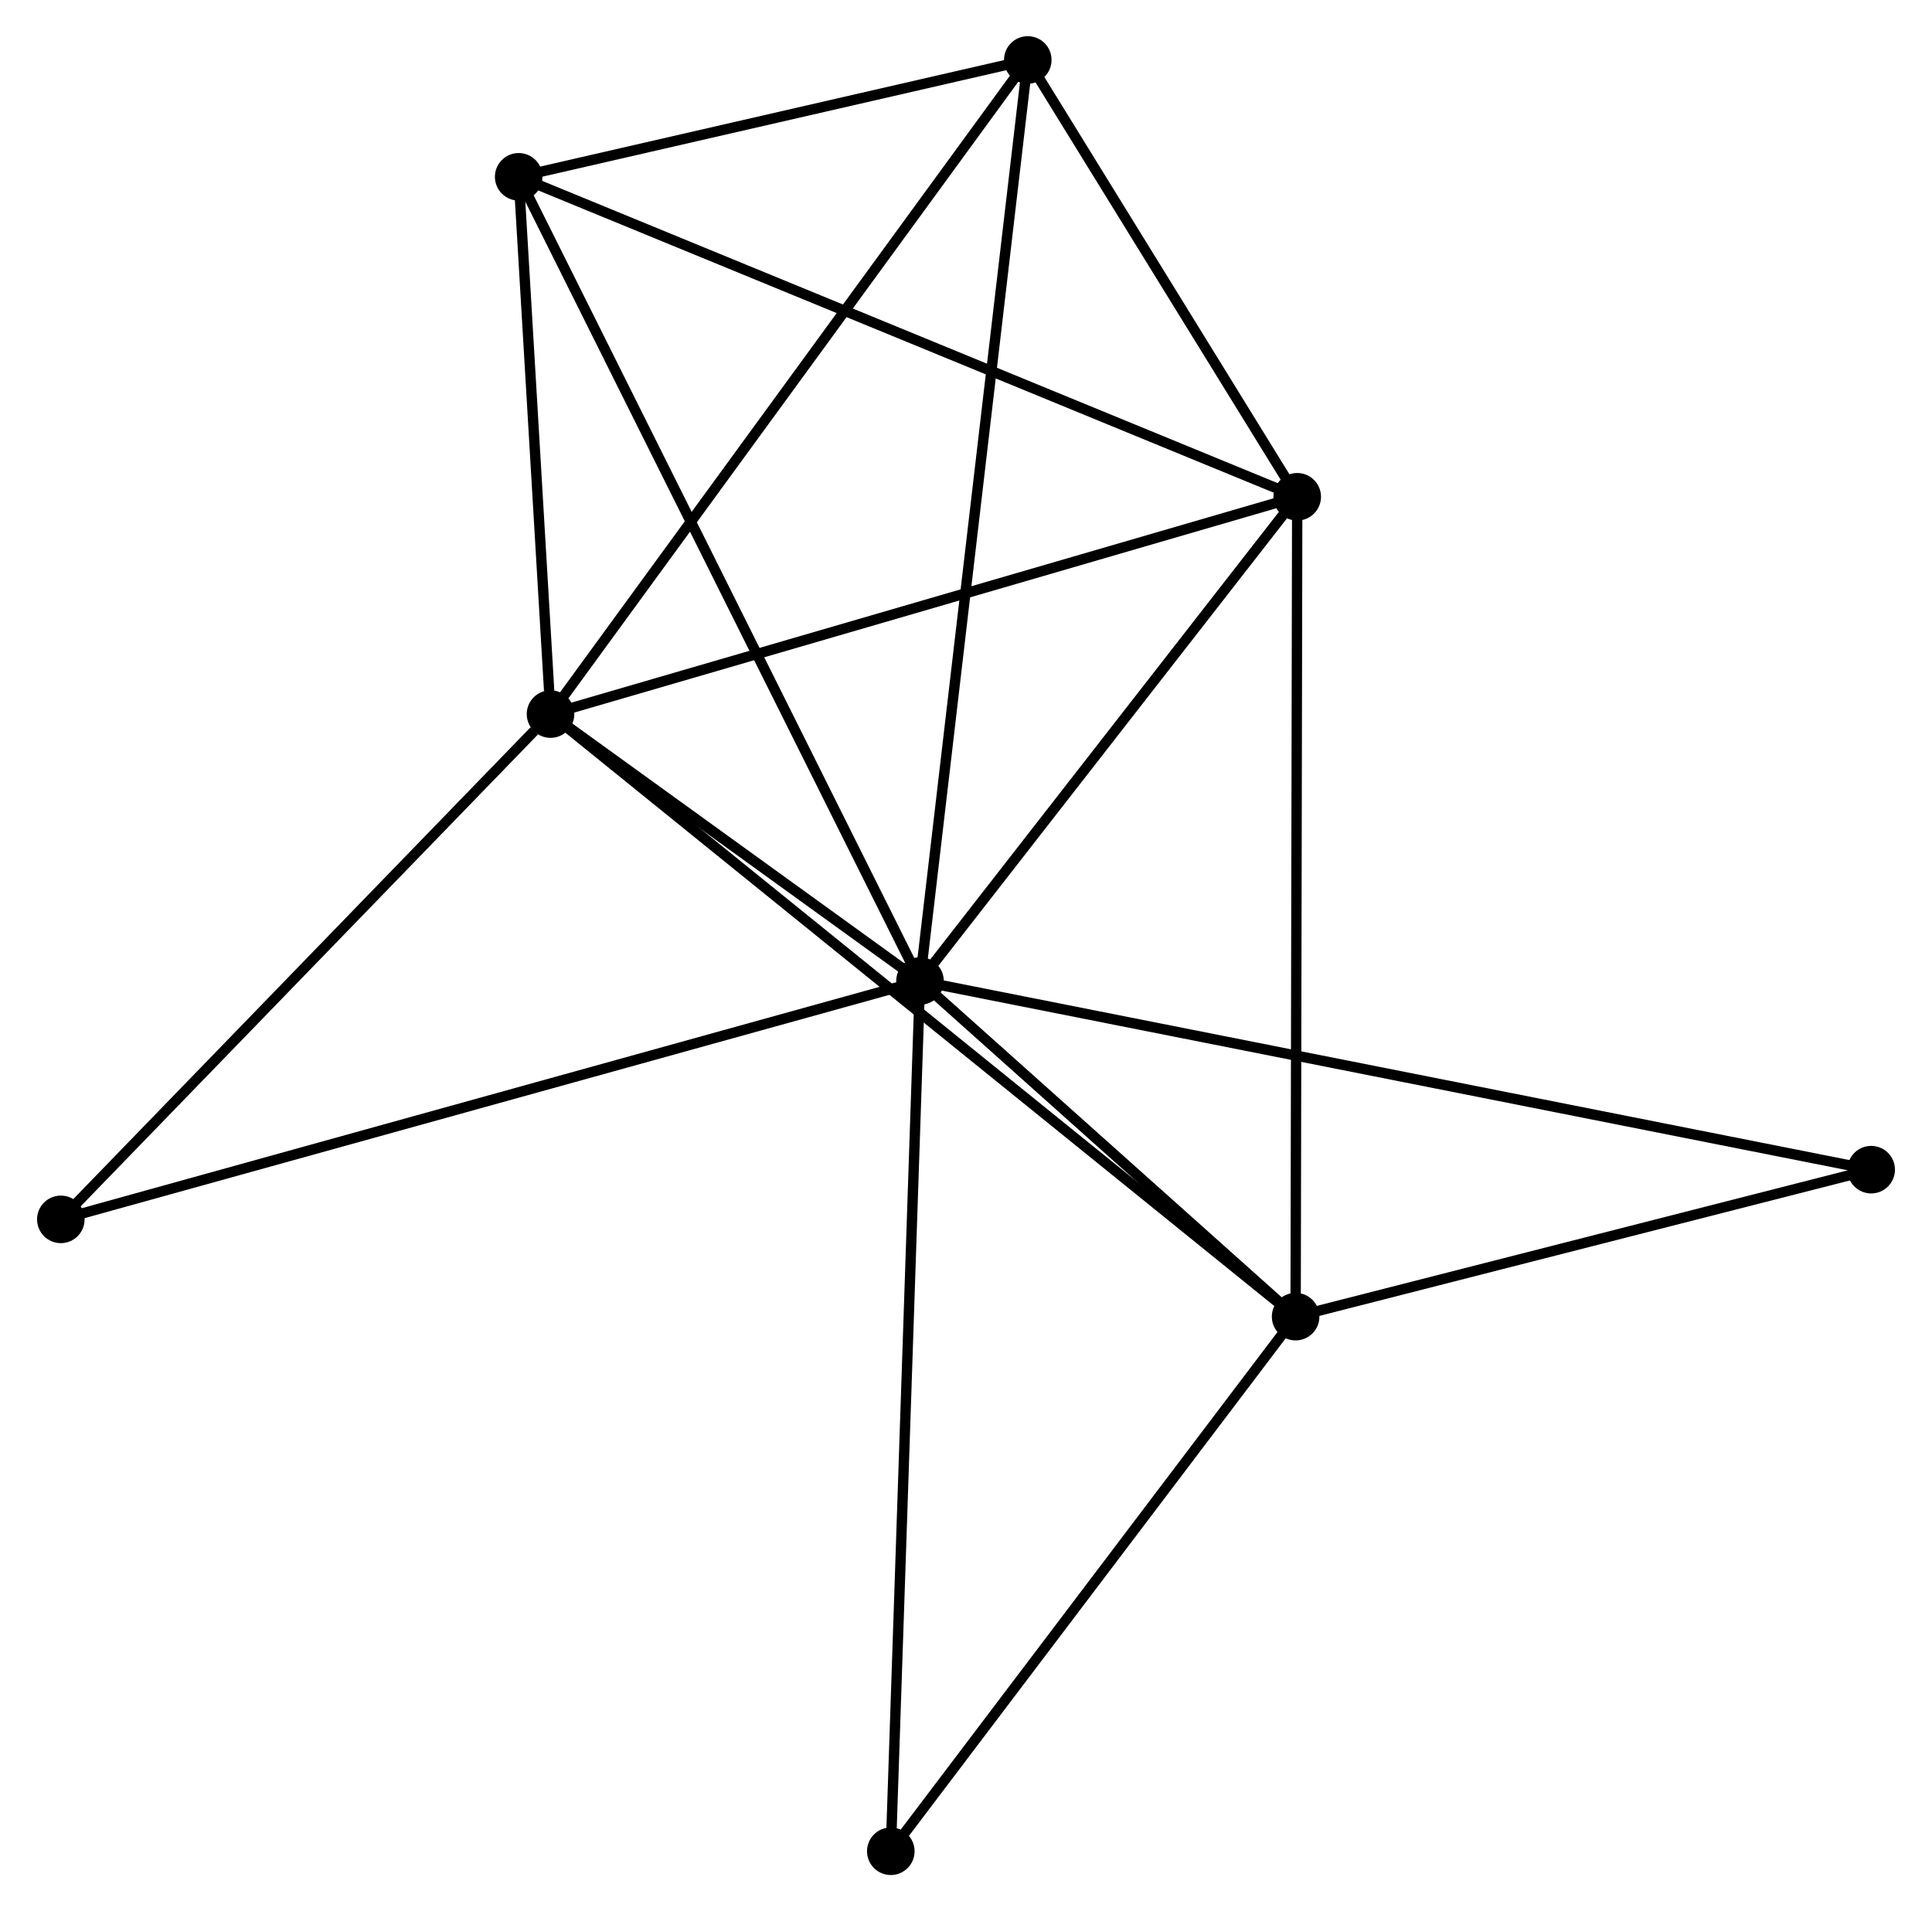 <?xml version="1.0" encoding="UTF-8" standalone="no"?>
<!DOCTYPE svg PUBLIC "-//W3C//DTD SVG 1.1//EN"
 "http://www.w3.org/Graphics/SVG/1.1/DTD/svg11.dtd">
<!-- Generated by graphviz version 2.36.0 (20140111.2315)
 -->
<!-- Title: %3 Pages: 1 -->
<svg width="187pt" height="185pt"
 viewBox="0.00 0.00 186.71 184.88" xmlns="http://www.w3.org/2000/svg" xmlns:xlink="http://www.w3.org/1999/xlink">
<g id="graph0" class="graph" transform="scale(1 1) rotate(0) translate(4 180.881)">
<title>%3</title>
<!-- 0 -->
<g id="node1" class="node"><title>0</title>
<ellipse fill="black" stroke="black" cx="84.906" cy="-85.984" rx="1.8" ry="1.8"/>
</g>
<!-- 1 -->
<g id="node2" class="node"><title>1</title>
<ellipse fill="black" stroke="black" cx="49.167" cy="-111.804" rx="1.8" ry="1.8"/>
</g>
<!-- 0&#45;&#45;1 -->
<g id="edge1" class="edge"><title>0&#45;&#45;1</title>
<path fill="none" stroke="black" d="M83.37,-87.094C77.491,-91.341 56.457,-106.537 50.657,-110.727"/>
</g>
<!-- 2 -->
<g id="node3" class="node"><title>2</title>
<ellipse fill="black" stroke="black" cx="121.394" cy="-132.826" rx="1.8" ry="1.8"/>
</g>
<!-- 0&#45;&#45;2 -->
<g id="edge2" class="edge"><title>0&#45;&#45;2</title>
<path fill="none" stroke="black" d="M86.12,-87.543C91.66,-94.655 114.512,-123.991 120.138,-131.214"/>
</g>
<!-- 3 -->
<g id="node4" class="node"><title>3</title>
<ellipse fill="black" stroke="black" cx="121.238" cy="-53.516" rx="1.8" ry="1.8"/>
</g>
<!-- 0&#45;&#45;3 -->
<g id="edge3" class="edge"><title>0&#45;&#45;3</title>
<path fill="none" stroke="black" d="M86.467,-84.589C92.443,-79.249 113.827,-60.139 119.723,-54.87"/>
</g>
<!-- 4 -->
<g id="node5" class="node"><title>4</title>
<ellipse fill="black" stroke="black" cx="95.33" cy="-175.081" rx="1.8" ry="1.8"/>
</g>
<!-- 0&#45;&#45;4 -->
<g id="edge4" class="edge"><title>0&#45;&#45;4</title>
<path fill="none" stroke="black" d="M85.124,-87.845C86.48,-99.44 93.76,-161.665 95.114,-173.23"/>
</g>
<!-- 5 -->
<g id="node6" class="node"><title>5</title>
<ellipse fill="black" stroke="black" cx="46.087" cy="-163.777" rx="1.8" ry="1.8"/>
</g>
<!-- 0&#45;&#45;5 -->
<g id="edge5" class="edge"><title>0&#45;&#45;5</title>
<path fill="none" stroke="black" d="M84.095,-87.609C79.043,-97.733 51.932,-152.063 46.893,-162.161"/>
</g>
<!-- 6 -->
<g id="node7" class="node"><title>6</title>
<ellipse fill="black" stroke="black" cx="1.8" cy="-62.925" rx="1.8" ry="1.8"/>
</g>
<!-- 0&#45;&#45;6 -->
<g id="edge6" class="edge"><title>0&#45;&#45;6</title>
<path fill="none" stroke="black" d="M83.17,-85.503C72.448,-82.528 15.311,-66.674 3.816,-63.484"/>
</g>
<!-- 7 -->
<g id="node8" class="node"><title>7</title>
<ellipse fill="black" stroke="black" cx="176.912" cy="-67.733" rx="1.8" ry="1.8"/>
</g>
<!-- 0&#45;&#45;7 -->
<g id="edge7" class="edge"><title>0&#45;&#45;7</title>
<path fill="none" stroke="black" d="M86.827,-85.603C98.801,-83.228 163.058,-70.481 175.001,-68.112"/>
</g>
<!-- 8 -->
<g id="node9" class="node"><title>8</title>
<ellipse fill="black" stroke="black" cx="82.081" cy="-1.8" rx="1.8" ry="1.8"/>
</g>
<!-- 0&#45;&#45;8 -->
<g id="edge8" class="edge"><title>0&#45;&#45;8</title>
<path fill="none" stroke="black" d="M84.836,-83.903C84.445,-72.256 82.533,-15.264 82.149,-3.808"/>
</g>
<!-- 1&#45;&#45;2 -->
<g id="edge9" class="edge"><title>1&#45;&#45;2</title>
<path fill="none" stroke="black" d="M50.952,-112.323C60.858,-115.207 108.995,-129.217 119.406,-132.247"/>
</g>
<!-- 1&#45;&#45;3 -->
<g id="edge10" class="edge"><title>1&#45;&#45;3</title>
<path fill="none" stroke="black" d="M50.672,-110.586C60.051,-103.001 110.386,-62.293 119.741,-54.727"/>
</g>
<!-- 1&#45;&#45;4 -->
<g id="edge11" class="edge"><title>1&#45;&#45;4</title>
<path fill="none" stroke="black" d="M50.308,-113.368C56.639,-122.046 87.405,-164.218 94.059,-173.339"/>
</g>
<!-- 1&#45;&#45;5 -->
<g id="edge12" class="edge"><title>1&#45;&#45;5</title>
<path fill="none" stroke="black" d="M49.035,-114.037C48.528,-122.586 46.715,-153.176 46.215,-161.61"/>
</g>
<!-- 1&#45;&#45;6 -->
<g id="edge13" class="edge"><title>1&#45;&#45;6</title>
<path fill="none" stroke="black" d="M47.591,-110.178C40.271,-102.624 9.668,-71.043 3.061,-64.226"/>
</g>
<!-- 2&#45;&#45;3 -->
<g id="edge14" class="edge"><title>2&#45;&#45;3</title>
<path fill="none" stroke="black" d="M121.39,-130.866C121.369,-119.893 121.263,-66.201 121.241,-55.408"/>
</g>
<!-- 2&#45;&#45;4 -->
<g id="edge15" class="edge"><title>2&#45;&#45;4</title>
<path fill="none" stroke="black" d="M120.274,-134.642C115.987,-141.592 100.647,-166.462 96.417,-173.319"/>
</g>
<!-- 2&#45;&#45;5 -->
<g id="edge16" class="edge"><title>2&#45;&#45;5</title>
<path fill="none" stroke="black" d="M119.533,-133.591C109.114,-137.873 58.132,-158.827 47.883,-163.039"/>
</g>
<!-- 3&#45;&#45;7 -->
<g id="edge17" class="edge"><title>3&#45;&#45;7</title>
<path fill="none" stroke="black" d="M123.09,-53.989C131.543,-56.148 166.411,-65.051 174.996,-67.244"/>
</g>
<!-- 3&#45;&#45;8 -->
<g id="edge18" class="edge"><title>3&#45;&#45;8</title>
<path fill="none" stroke="black" d="M119.935,-51.795C113.99,-43.944 89.467,-11.555 83.429,-3.58"/>
</g>
<!-- 4&#45;&#45;5 -->
<g id="edge19" class="edge"><title>4&#45;&#45;5</title>
<path fill="none" stroke="black" d="M93.214,-174.595C85.114,-172.736 56.131,-166.083 48.14,-164.248"/>
</g>
</g>
</svg>
